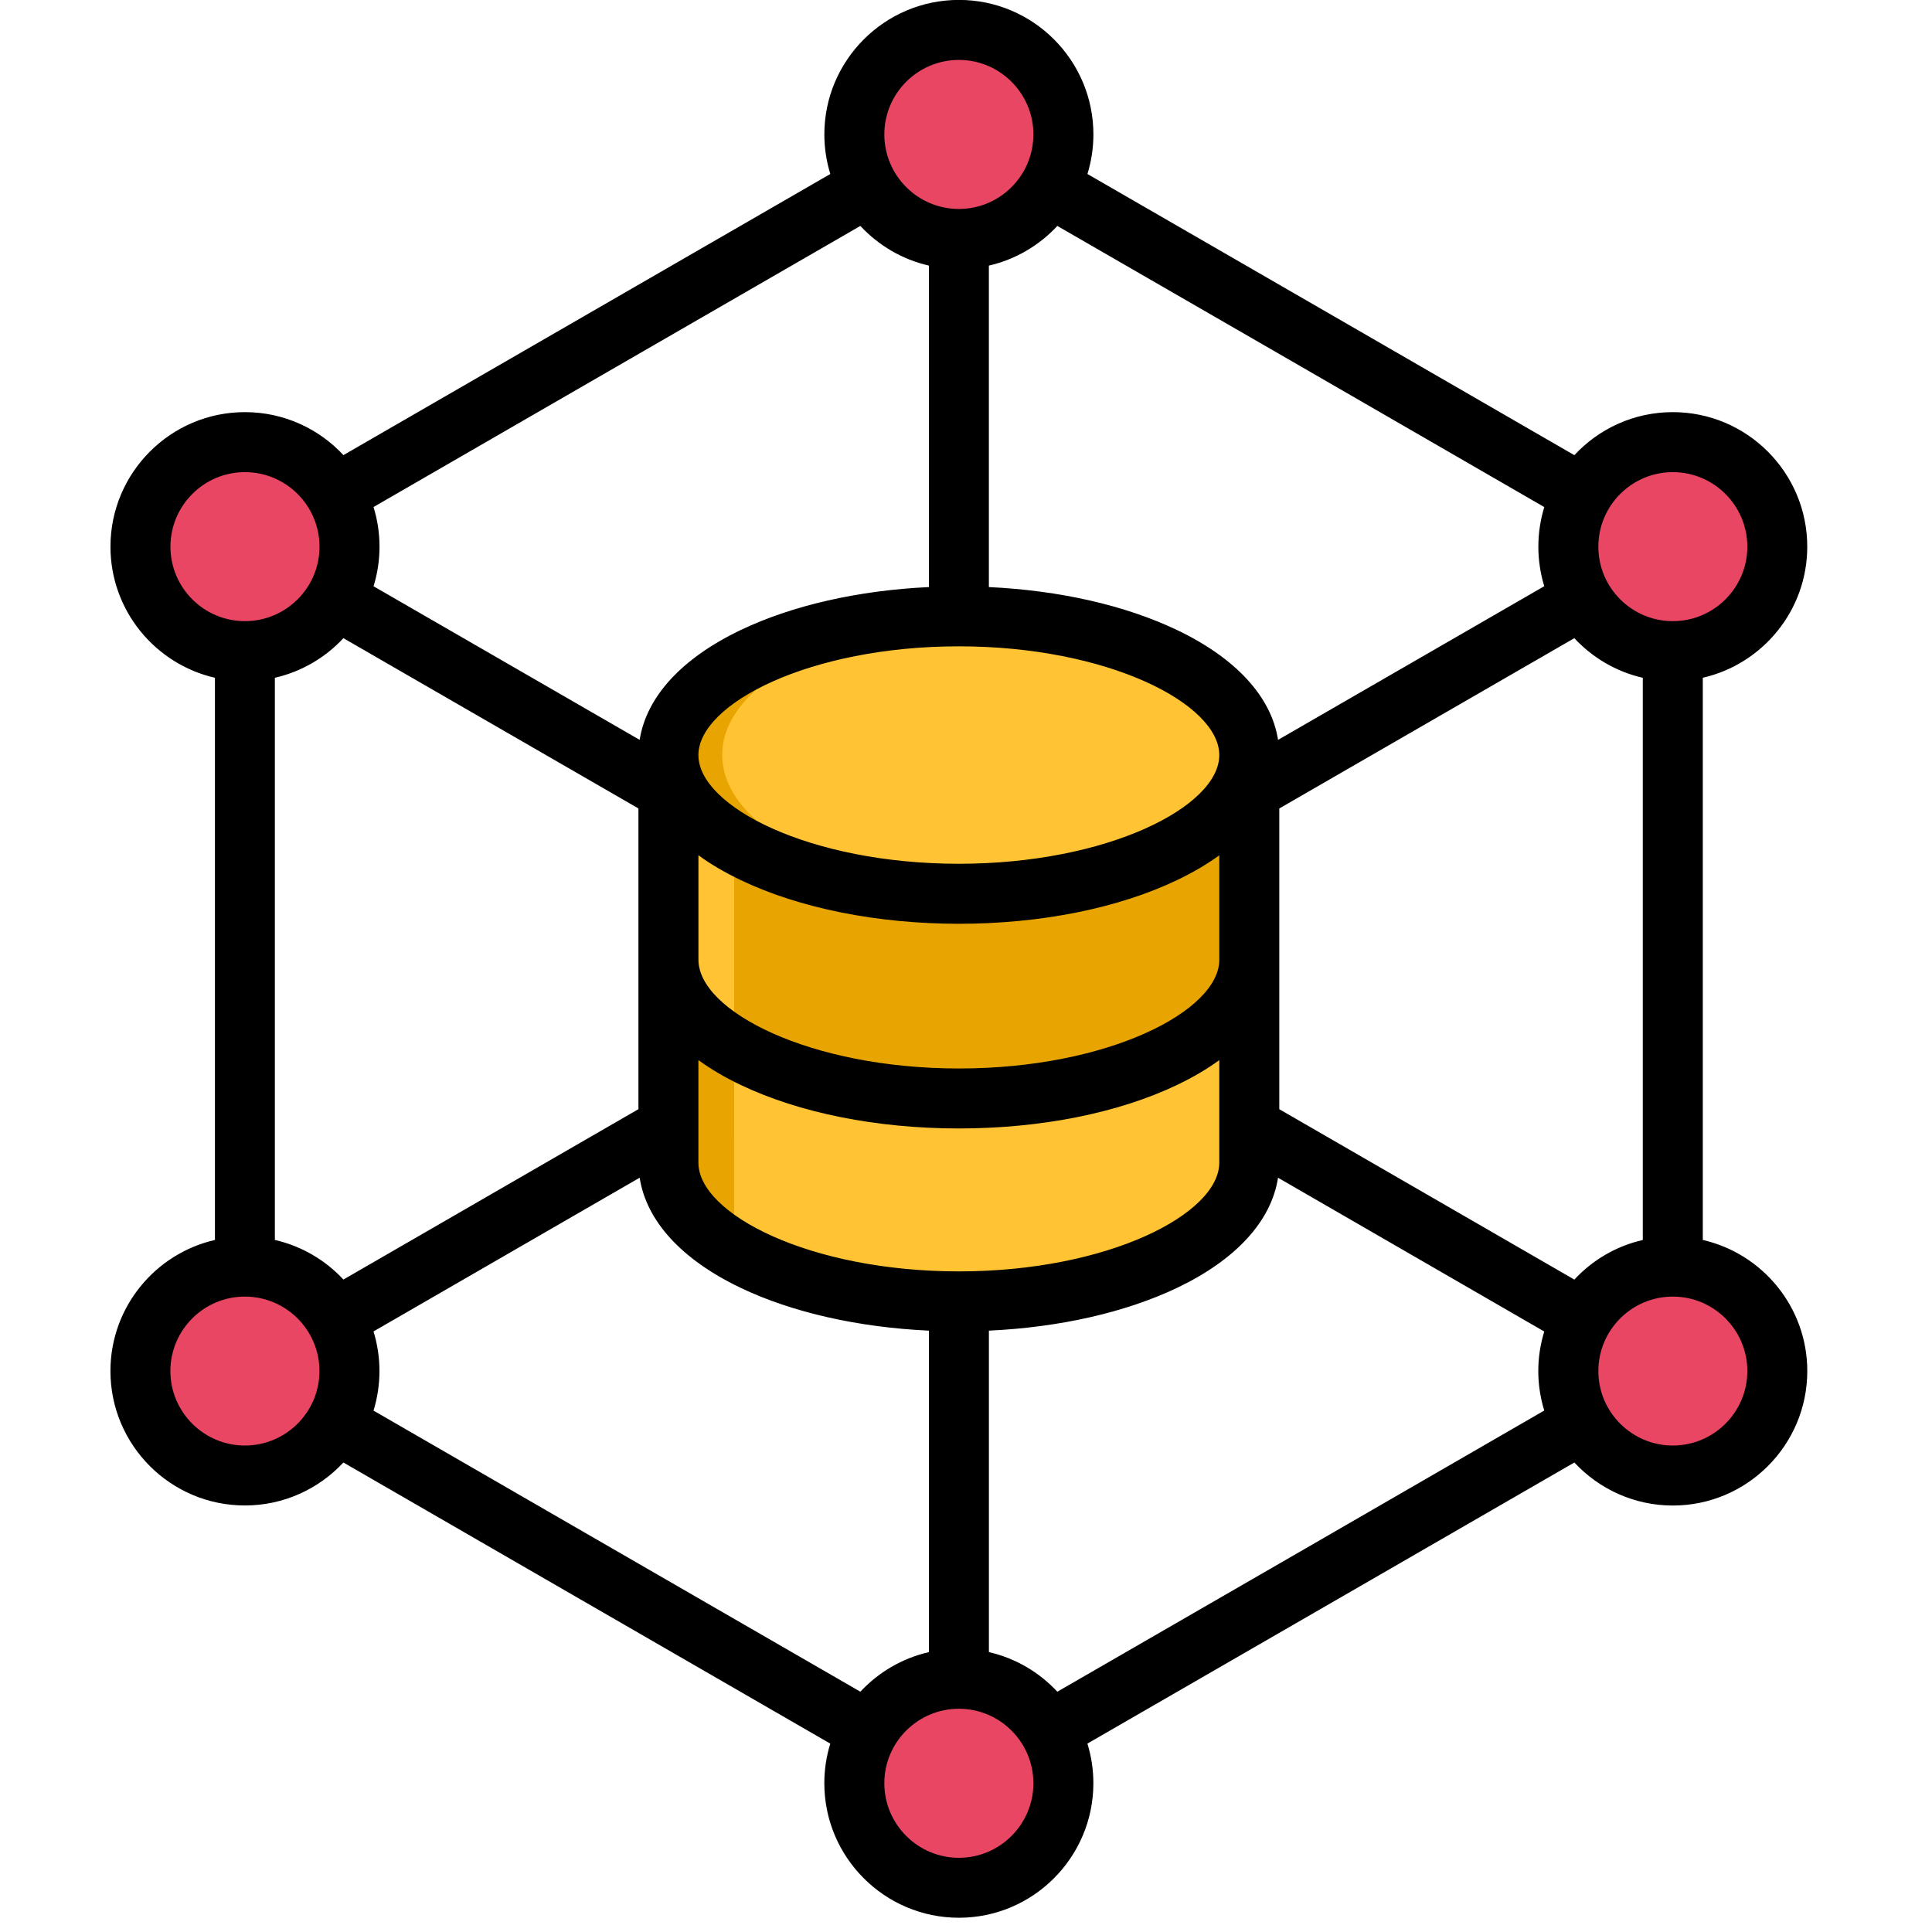 <svg width="69" height="69" viewBox="0 0 69 69" fill="none" xmlns="http://www.w3.org/2000/svg">
<g clip-path="url(#clip0_15_13947)">
<path fill-rule="evenodd" clip-rule="evenodd" d="M34.25 8.534C36.304 8.534 37.982 6.856 37.982 4.802C37.982 2.745 36.304 1.07 34.25 1.07C32.193 1.07 30.518 2.745 30.518 4.802C30.518 6.856 32.193 8.534 34.25 8.534Z" fill="#E84663"/>
<path fill-rule="evenodd" clip-rule="evenodd" d="M8.747 23.25C10.804 23.25 12.479 21.576 12.479 19.518C12.479 17.465 10.804 15.786 8.747 15.786C6.694 15.786 5.015 17.465 5.015 19.518C5.015 21.576 6.694 23.25 8.747 23.25Z" fill="#E84663"/>
<path fill-rule="evenodd" clip-rule="evenodd" d="M8.743 52.693C10.8 52.693 12.475 51.018 12.475 48.961C12.475 46.908 10.8 45.229 8.743 45.229C6.69 45.229 5.011 46.908 5.011 48.961C5.011 51.018 6.69 52.693 8.743 52.693Z" fill="#E84663"/>
<path fill-rule="evenodd" clip-rule="evenodd" d="M34.242 67.42C36.296 67.42 37.975 65.741 37.975 63.688C37.975 61.63 36.296 59.956 34.242 59.956C32.185 59.956 30.51 61.63 30.51 63.688C30.51 65.741 32.185 67.42 34.242 67.42Z" fill="#E84663"/>
<path fill-rule="evenodd" clip-rule="evenodd" d="M59.741 52.7C61.795 52.7 63.474 51.025 63.474 48.968C63.474 46.914 61.795 45.236 59.741 45.236C57.684 45.236 56.009 46.914 56.009 48.968C56.009 51.024 57.684 52.7 59.741 52.7Z" fill="#E84663"/>
<path fill-rule="evenodd" clip-rule="evenodd" d="M59.745 23.257C61.799 23.257 63.477 21.582 63.477 19.525C63.477 17.472 61.799 15.793 59.745 15.793C57.688 15.793 56.013 17.472 56.013 19.525C56.013 21.582 57.688 23.257 59.745 23.257Z" fill="#E84663"/>
<path fill-rule="evenodd" clip-rule="evenodd" d="M44.627 41.527C44.627 44.268 39.976 46.486 34.245 46.485C28.51 46.484 23.864 44.264 23.864 41.525L23.866 26.96L44.628 26.963L44.627 41.527Z" fill="#FFC333"/>
<path fill-rule="evenodd" clip-rule="evenodd" d="M26.219 44.67C24.746 43.813 23.864 42.719 23.864 41.525L23.866 26.96H26.22L26.219 44.67Z" fill="#E8A400"/>
<path fill-rule="evenodd" clip-rule="evenodd" d="M44.628 34.276C44.628 37.017 39.977 39.235 34.246 39.233C28.512 39.232 23.866 37.013 23.866 34.273L23.867 26.96L44.629 26.963L44.628 34.276Z" fill="#E8A400"/>
<path fill-rule="evenodd" clip-rule="evenodd" d="M26.22 37.422C24.747 36.566 23.866 35.472 23.866 34.273L23.867 26.96H26.221L26.22 37.422Z" fill="#FFC333"/>
<path fill-rule="evenodd" clip-rule="evenodd" d="M34.248 31.92C39.964 31.921 44.63 29.695 44.63 26.963C44.63 24.234 39.965 22.006 34.249 22.006C28.529 22.005 23.867 24.231 23.867 26.961C23.866 29.693 28.528 31.919 34.248 31.92Z" fill="#FFC333"/>
<path fill-rule="evenodd" clip-rule="evenodd" d="M34.249 22.005C34.573 22.005 34.892 22.013 35.211 22.028C29.928 22.259 25.792 24.378 25.792 26.96C25.792 29.546 29.928 31.666 35.211 31.899C34.891 31.913 34.571 31.92 34.249 31.92C28.514 31.919 23.868 29.7 23.868 26.96C23.867 24.223 28.514 22.004 34.249 22.005Z" fill="#E8A400"/>
<path d="M60.814 44.284V24.206C62.948 23.717 64.545 21.804 64.545 19.525C64.545 16.875 62.392 14.719 59.743 14.719C58.356 14.719 57.105 15.311 56.227 16.256L47.531 11.233L38.837 6.214C38.975 5.767 39.05 5.292 39.05 4.8C39.05 2.151 36.896 -0.003 34.248 -0.003C31.598 -0.003 29.441 2.151 29.441 4.8C29.441 5.292 29.516 5.765 29.654 6.214L20.96 11.233L12.265 16.254C11.388 15.31 10.136 14.719 8.747 14.719C6.099 14.719 3.945 16.875 3.945 19.525C3.945 21.804 5.542 23.717 7.676 24.206V44.284C5.541 44.773 3.944 46.686 3.944 48.965C3.944 51.614 6.097 53.767 8.746 53.767C10.134 53.767 11.386 53.175 12.264 52.232L20.959 57.253L29.653 62.272C29.515 62.719 29.44 63.194 29.44 63.685C29.44 66.335 31.596 68.491 34.246 68.491C36.895 68.491 39.049 66.335 39.049 63.685C39.049 63.193 38.974 62.719 38.836 62.271L47.531 57.253L56.227 52.232C57.105 53.176 58.357 53.769 59.744 53.769C62.393 53.769 64.546 51.615 64.546 48.966C64.546 46.686 62.949 44.773 60.814 44.284ZM56.227 45.7L45.689 39.614V34.28V34.278V34.277V28.874L56.226 22.792C56.871 23.486 57.718 23.989 58.671 24.207V44.286C57.718 44.502 56.871 45.005 56.227 45.7ZM34.246 45.407C28.921 45.407 24.943 43.356 24.943 41.522V37.861C25.383 38.181 25.884 38.477 26.449 38.746C28.549 39.75 31.318 40.302 34.246 40.302C37.175 40.302 39.942 39.75 42.042 38.746C42.606 38.477 43.107 38.181 43.546 37.862V41.522C43.546 43.356 39.569 45.407 34.246 45.407ZM12.265 45.698C11.621 45.005 10.773 44.502 9.817 44.284V24.206C10.773 23.988 11.619 23.485 12.265 22.792L22.801 28.873V34.276V34.277V34.278V39.613L12.265 45.698ZM34.246 23.083C39.569 23.083 43.546 25.134 43.546 26.968C43.546 28.801 39.569 30.849 34.246 30.849C28.921 30.849 24.943 28.799 24.943 26.968C24.944 25.134 28.922 23.083 34.246 23.083ZM24.944 30.546C25.384 30.866 25.89 31.163 26.456 31.433C28.56 32.438 31.328 32.992 34.248 32.992C37.167 32.992 39.932 32.438 42.036 31.433C42.602 31.163 43.106 30.866 43.547 30.546V34.276C43.547 36.11 39.57 38.16 34.248 38.16C28.922 38.16 24.944 36.11 24.944 34.276V30.546ZM59.744 16.862C61.21 16.862 62.405 18.056 62.405 19.525C62.405 20.991 61.212 22.184 59.744 22.184C58.277 22.184 57.084 20.991 57.084 19.525C57.084 18.056 58.277 16.862 59.744 16.862ZM46.46 13.088L55.153 18.11C55.016 18.558 54.941 19.033 54.941 19.525C54.941 20.016 55.016 20.489 55.152 20.936L45.645 26.424C45.404 24.885 44.144 23.507 42.035 22.5C40.19 21.619 37.837 21.085 35.317 20.967V9.486C36.27 9.268 37.118 8.763 37.762 8.069L46.46 13.088ZM34.246 2.14C35.712 2.14 36.907 3.334 36.907 4.8C36.907 6.268 35.714 7.463 34.246 7.463C32.778 7.463 31.583 6.268 31.583 4.8C31.583 3.334 32.778 2.14 34.246 2.14ZM22.031 13.089L30.727 8.069C31.373 8.763 32.22 9.268 33.176 9.486V20.967C30.656 21.085 28.3 21.62 26.456 22.5C24.346 23.507 23.086 24.887 22.845 26.424L13.341 20.938C13.479 20.491 13.554 20.016 13.554 19.525C13.554 19.031 13.479 18.556 13.34 18.108L22.031 13.089ZM6.087 19.525C6.087 18.056 7.28 16.862 8.747 16.862C10.216 16.862 11.411 18.056 11.411 19.525C11.411 20.991 10.216 22.184 8.747 22.184C7.28 22.184 6.087 20.991 6.087 19.525ZM8.746 51.626C7.28 51.626 6.085 50.432 6.085 48.966C6.085 47.5 7.278 46.307 8.746 46.307C10.215 46.307 11.409 47.5 11.409 48.966C11.409 50.432 10.215 51.626 8.746 51.626ZM22.031 55.398L13.34 50.379C13.477 49.932 13.552 49.457 13.552 48.965C13.552 48.473 13.477 47.999 13.34 47.551L22.845 42.061C23.083 43.603 24.339 44.984 26.449 45.993C28.291 46.873 30.648 47.405 33.175 47.523V59.004C32.22 59.222 31.373 59.725 30.727 60.418L22.031 55.398ZM34.246 66.35C32.778 66.35 31.583 65.155 31.583 63.686C31.583 62.22 32.778 61.027 34.246 61.027C35.712 61.027 36.907 62.22 36.907 63.686C36.907 65.154 35.714 66.35 34.246 66.35ZM46.46 55.398L37.762 60.418C37.117 59.725 36.272 59.222 35.318 59.004V47.523C37.845 47.405 40.2 46.871 42.042 45.993C44.151 44.985 45.406 43.605 45.644 42.062L55.152 47.554C55.014 48.001 54.939 48.474 54.939 48.965C54.939 49.456 55.014 49.929 55.152 50.376L46.46 55.398ZM59.744 51.626C58.278 51.626 57.084 50.432 57.084 48.966C57.084 47.5 58.277 46.307 59.744 46.307C61.212 46.307 62.405 47.5 62.405 48.966C62.405 50.432 61.21 51.626 59.744 51.626Z" fill="black"/>
</g>
<defs>
<clipPath id="clip0_15_13947">
<rect width="68.49" height="68.49" fill="white"/>
</clipPath>
</defs>
</svg>
